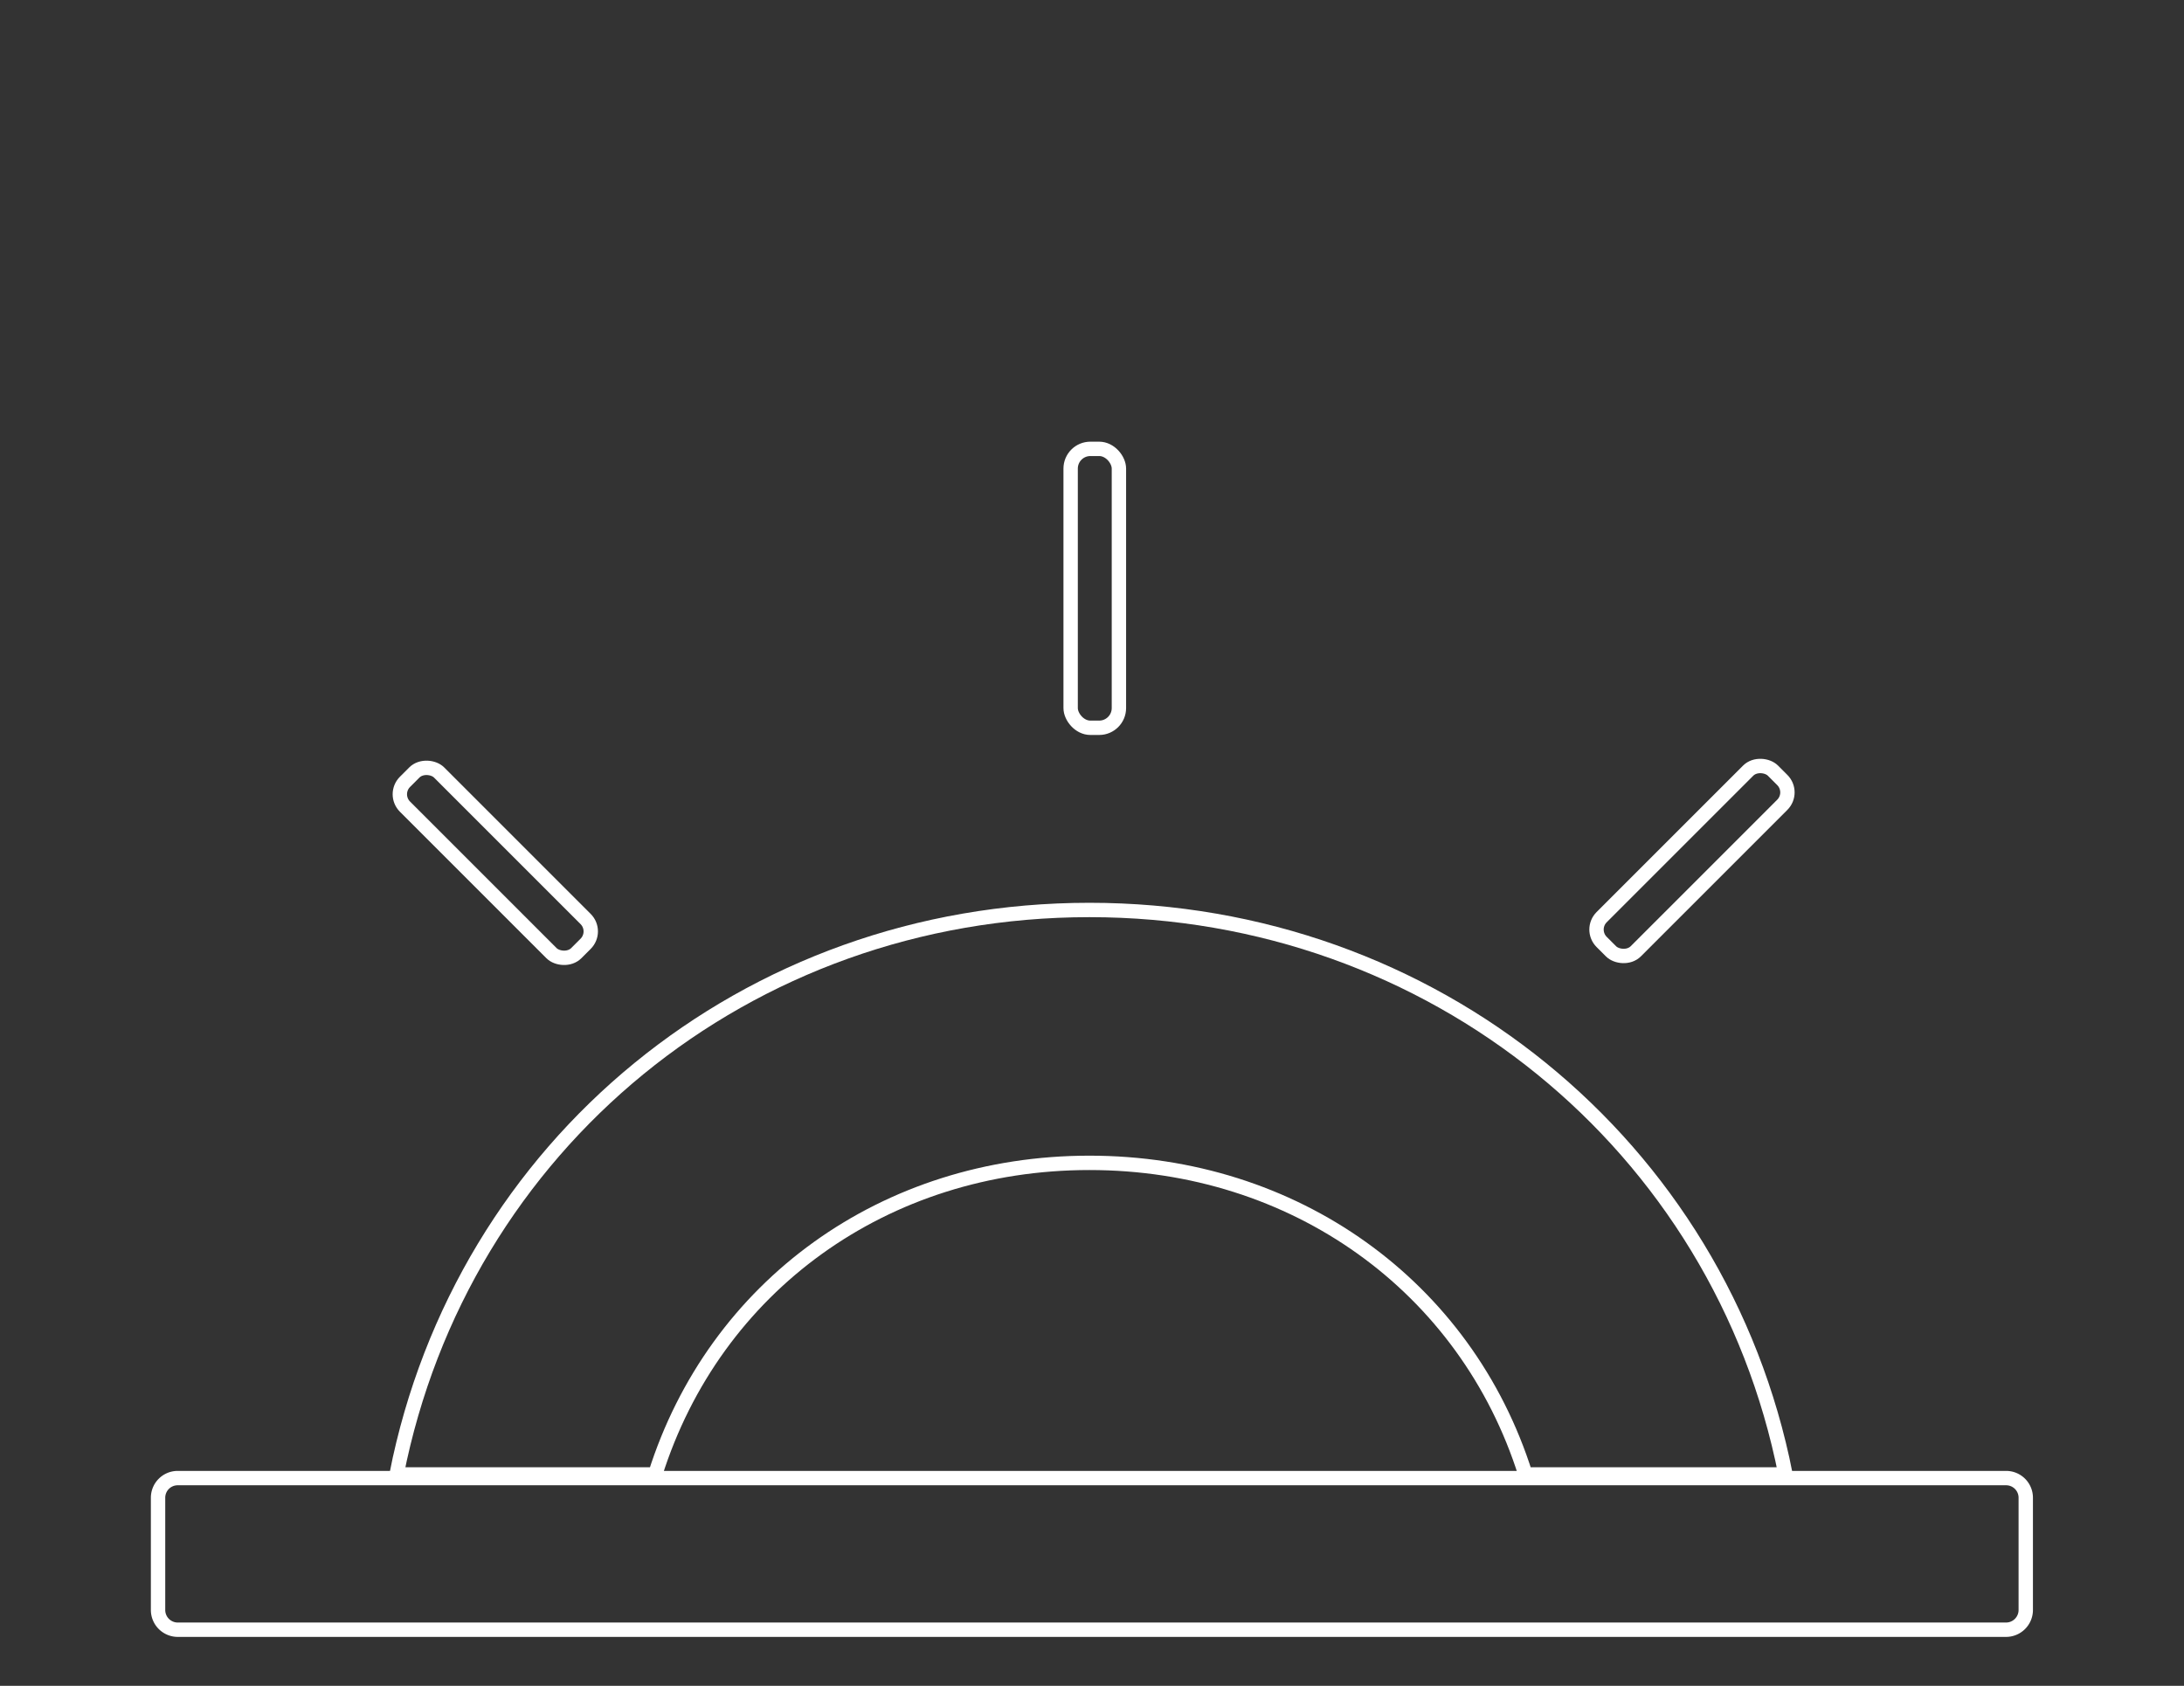 <svg id="Layer_1" data-name="Layer 1" xmlns="http://www.w3.org/2000/svg" viewBox="0 0 228 176"><rect x="0" y="0" width="228" height="176" fill="#333333" stroke="none"/><defs><style>.cls-1{fill:none;stroke:#fff;stroke-miterlimit:10;stroke-width:1.5px;}</style></defs><path class="cls-1" d="M113.73,121.4c21.37,0,39.32,12.86,45.52,32.53H186.4C179.59,119.52,149.51,95,113.73,95S48.21,119.52,41.4,153.93h27C74.6,134.26,92.37,121.4,113.73,121.4Z"/><rect class="cls-1" x="111.77" y="46.86" width="5.04" height="29.12" rx="2.06"/><rect class="cls-1" x="49.19" y="77.43" width="5.04" height="25.29" rx="1.83" transform="translate(-48.55 62.95) rotate(-45)"/><rect class="cls-1" x="163.99" y="87.36" width="25.29" height="5.04" rx="1.83" transform="translate(-11.82 151.23) rotate(-45)"/><path class="cls-1" d="M186.42,154.31h23a2.05,2.05,0,0,1,2.06,2.05v11.72a2.06,2.06,0,0,1-2.06,2.06H18.56a2.06,2.06,0,0,1-2.06-2.06V156.36a2.05,2.05,0,0,1,2.06-2.05H186.42Z"/></svg>